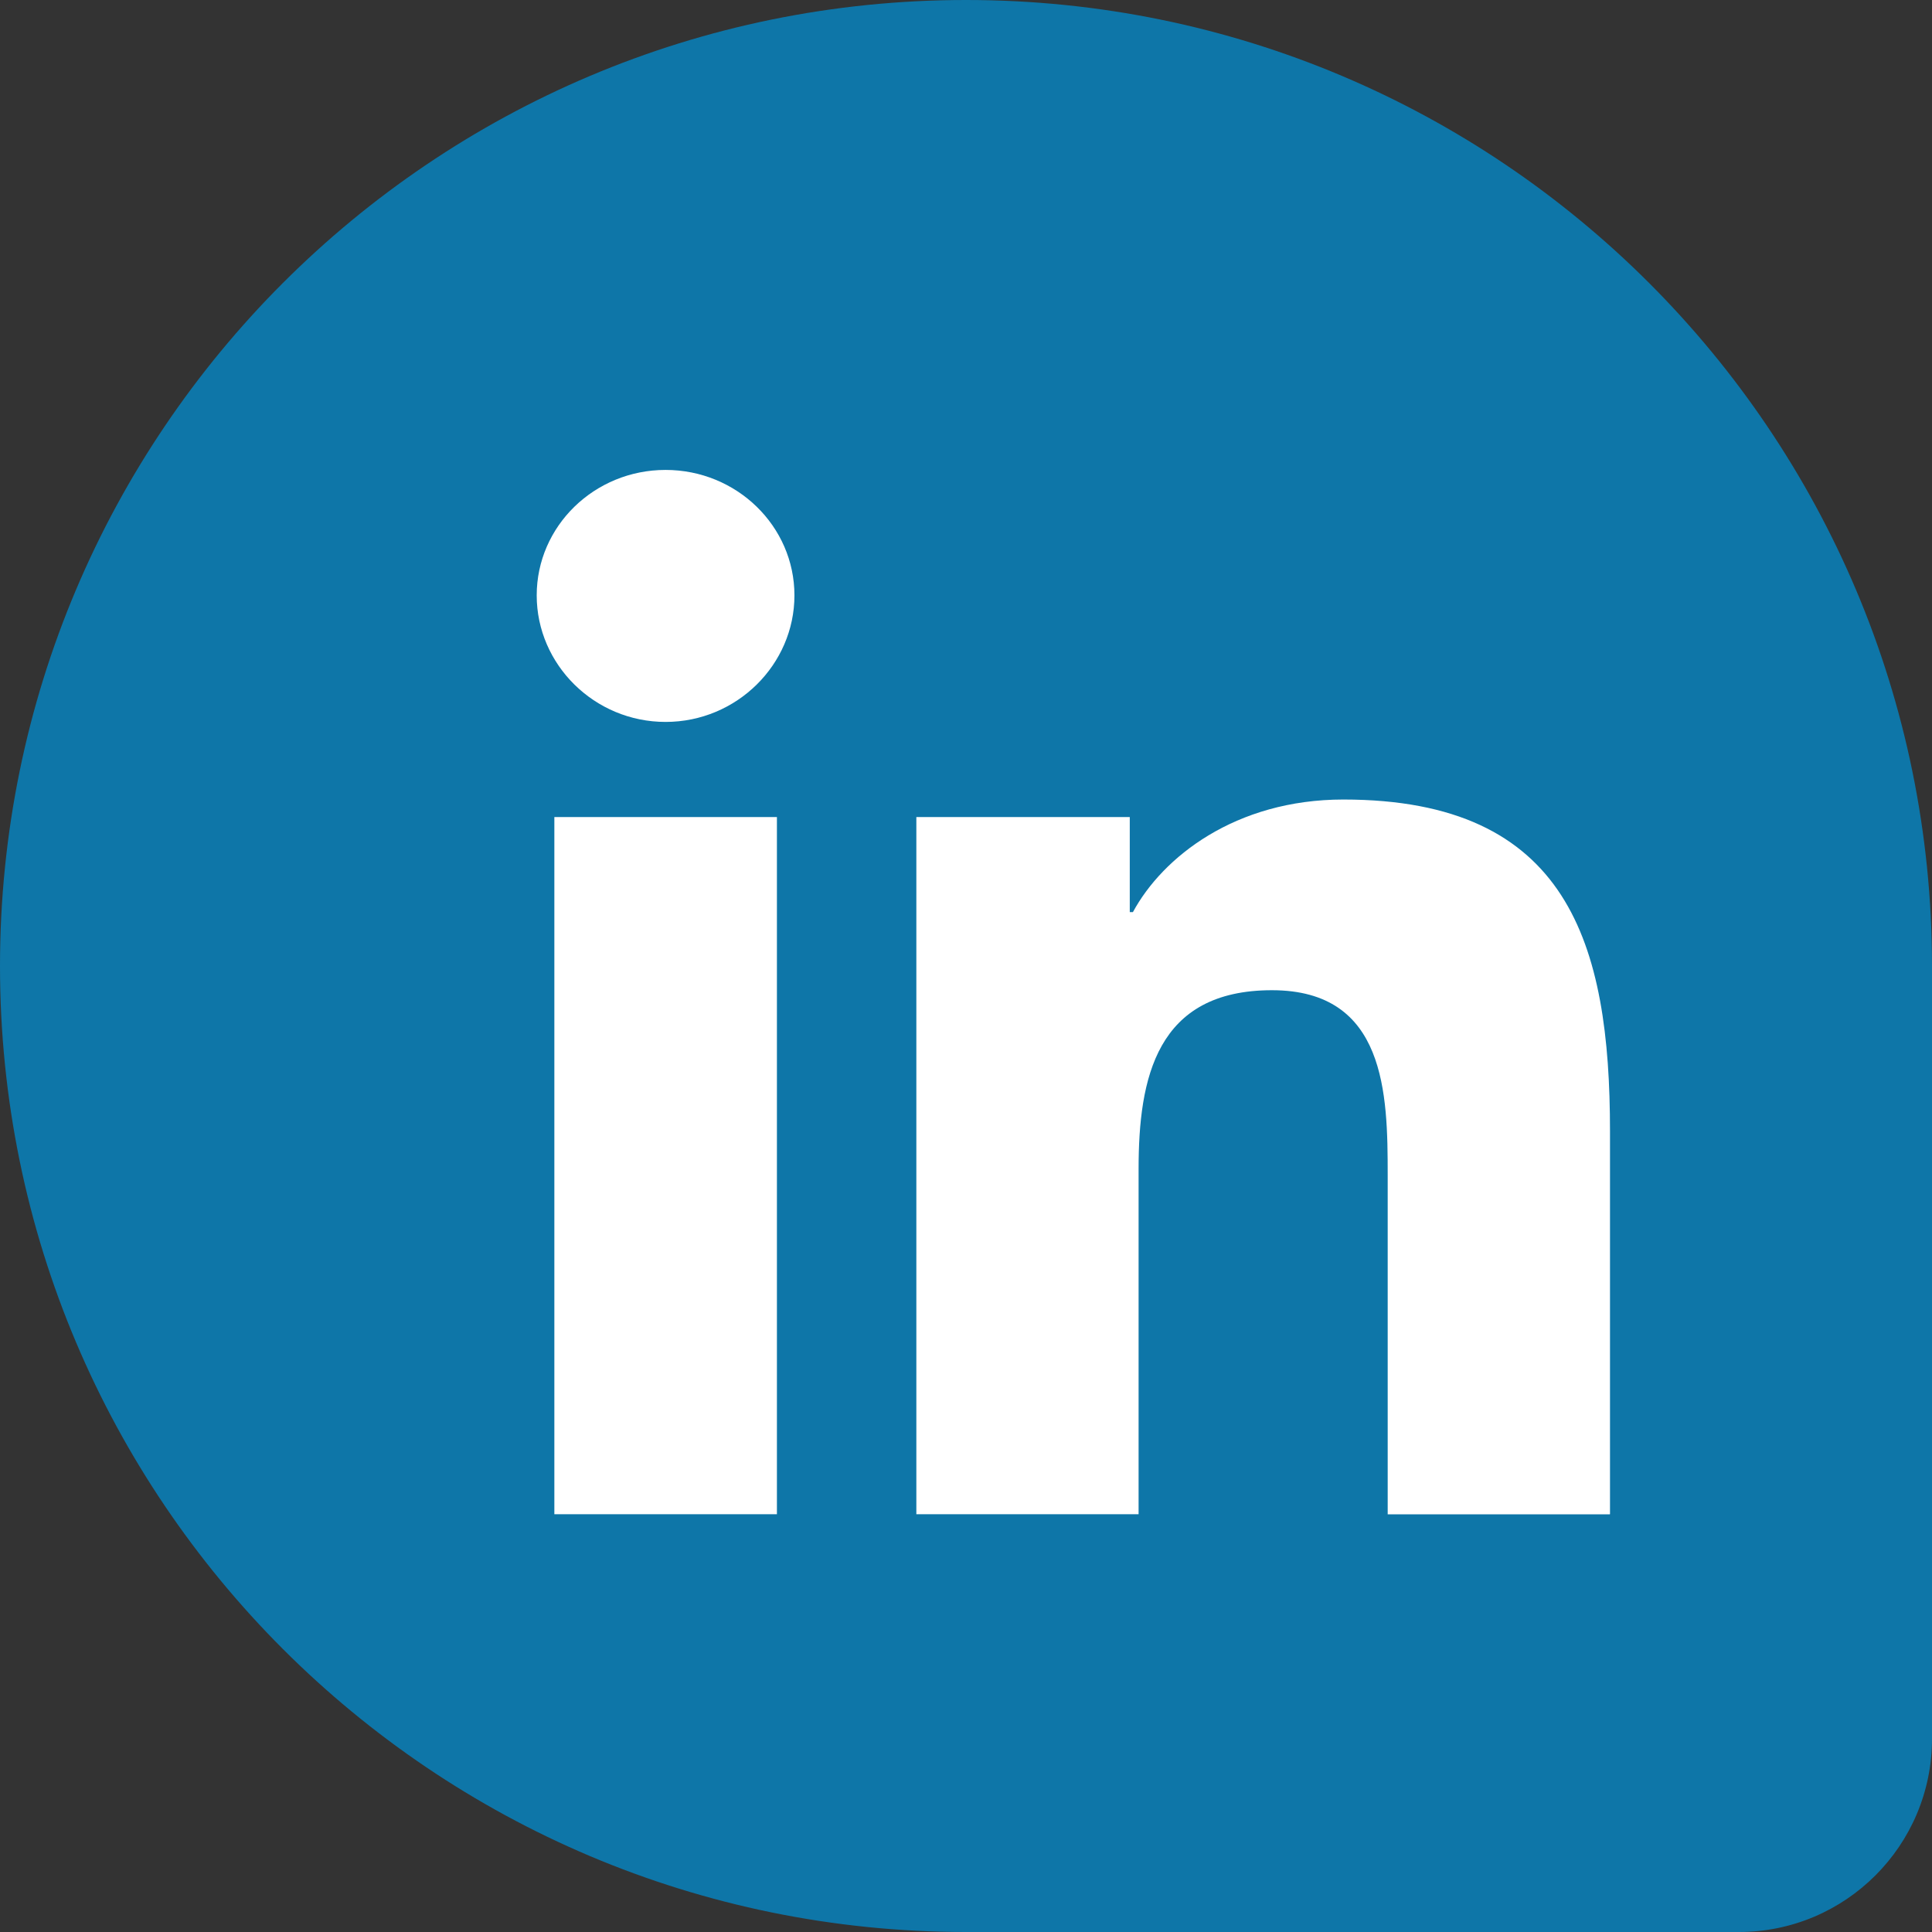 <svg width="30" height="30" viewBox="0 0 30 30" fill="none" xmlns="http://www.w3.org/2000/svg">
<rect x="0" y="0" width="30" height="30" fill="#333333" stroke="none"/>
<path d="M0 15C0 6.716 6.716 0 15 0C23.284 0 30 6.716 30 15V27C30 28.657 28.657 30 27 30H15C6.716 30 0 23.284 0 15Z" fill="#0E76A8"/>
<g clip-path="url(#clip0)">
<path d="M24.996 23.514V23.513H25V17.566C25 14.656 24.356 12.415 20.86 12.415C19.18 12.415 18.052 13.312 17.592 14.163H17.543V12.687H14.229V23.513H17.68V18.152C17.68 16.741 17.955 15.376 19.751 15.376C21.521 15.376 21.548 16.987 21.548 18.243V23.514H24.996Z" fill="white"/>
<path d="M8.608 12.687H12.064V23.513H8.608V12.687Z" fill="white"/>
<path d="M10.335 7.297C9.23 7.297 8.334 8.17 8.334 9.245C8.334 10.319 9.23 11.21 10.335 11.21C11.44 11.21 12.336 10.319 12.336 9.245C12.336 8.17 11.439 7.297 10.335 7.297V7.297Z" fill="white"/>
</g>
<defs>
<clipPath id="clip0">
<rect width="16.667" height="16.216" fill="white" transform="translate(8.334 7.297)"/>
</clipPath>
</defs>
</svg>
